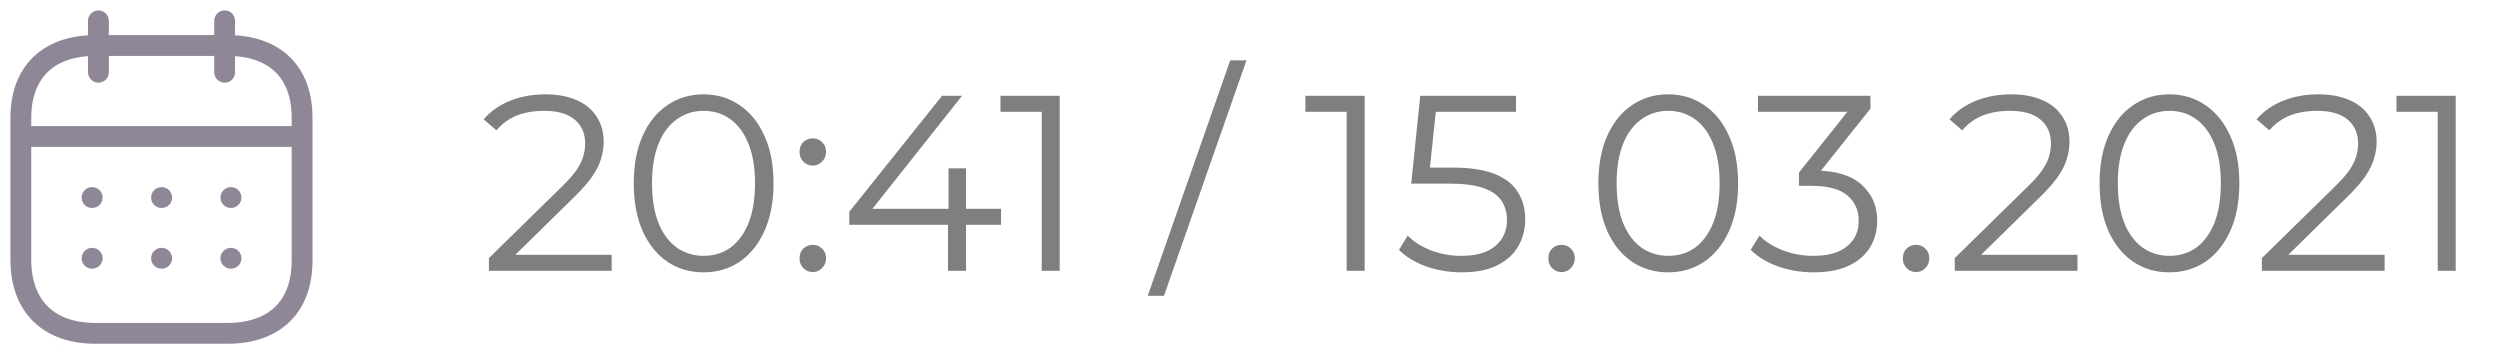 <svg width="120" height="17" viewBox="0 0 120 17" fill="none" xmlns="http://www.w3.org/2000/svg">
<g opacity="0.5">
<path d="M1.07 6.553H14.438" stroke="#200E32" stroke-linecap="round" stroke-linejoin="round"/>
<path d="M11.082 9.482H11.088" stroke="#200E32" stroke-linecap="round" stroke-linejoin="round"/>
<path d="M7.753 9.482H7.76" stroke="#200E32" stroke-linecap="round" stroke-linejoin="round"/>
<path d="M4.418 9.482H4.425" stroke="#200E32" stroke-linecap="round" stroke-linejoin="round"/>
<path d="M11.082 12.397H11.088" stroke="#200E32" stroke-linecap="round" stroke-linejoin="round"/>
<path d="M7.753 12.397H7.76" stroke="#200E32" stroke-linecap="round" stroke-linejoin="round"/>
<path d="M4.418 12.397H4.425" stroke="#200E32" stroke-linecap="round" stroke-linejoin="round"/>
<path d="M10.783 1V3.468" stroke="#200E32" stroke-linecap="round" stroke-linejoin="round"/>
<path d="M4.724 1V3.468" stroke="#200E32" stroke-linecap="round" stroke-linejoin="round"/>
<path fill-rule="evenodd" clip-rule="evenodd" d="M10.929 2.184H4.578C2.376 2.184 1 3.411 1 5.667V12.454C1 14.745 2.376 16 4.578 16H10.922C13.131 16 14.5 14.766 14.5 12.511V5.667C14.507 3.411 13.138 2.184 10.929 2.184Z" stroke="#200E32" stroke-linecap="round" stroke-linejoin="round"/>
</g>
<path opacity="0.5" d="M23.468 13V12.388L26.96 8.968C27.28 8.656 27.52 8.384 27.68 8.152C27.84 7.912 27.948 7.688 28.004 7.48C28.06 7.272 28.088 7.076 28.088 6.892C28.088 6.404 27.92 6.02 27.584 5.74C27.256 5.46 26.768 5.32 26.12 5.32C25.624 5.32 25.184 5.396 24.8 5.548C24.424 5.7 24.1 5.936 23.828 6.256L23.216 5.728C23.544 5.344 23.964 5.048 24.476 4.84C24.988 4.632 25.56 4.528 26.192 4.528C26.76 4.528 27.252 4.62 27.668 4.804C28.084 4.98 28.404 5.24 28.628 5.584C28.86 5.928 28.976 6.332 28.976 6.796C28.976 7.068 28.936 7.336 28.856 7.6C28.784 7.864 28.648 8.144 28.448 8.44C28.256 8.728 27.972 9.056 27.596 9.424L24.392 12.568L24.152 12.232H29.36V13H23.468ZM33.769 13.072C33.121 13.072 32.545 12.904 32.041 12.568C31.537 12.224 31.141 11.736 30.853 11.104C30.565 10.464 30.421 9.696 30.421 8.8C30.421 7.904 30.565 7.14 30.853 6.508C31.141 5.868 31.537 5.38 32.041 5.044C32.545 4.7 33.121 4.528 33.769 4.528C34.417 4.528 34.993 4.7 35.497 5.044C36.001 5.38 36.397 5.868 36.685 6.508C36.981 7.14 37.129 7.904 37.129 8.8C37.129 9.696 36.981 10.464 36.685 11.104C36.397 11.736 36.001 12.224 35.497 12.568C34.993 12.904 34.417 13.072 33.769 13.072ZM33.769 12.28C34.265 12.28 34.697 12.148 35.065 11.884C35.433 11.612 35.721 11.22 35.929 10.708C36.137 10.188 36.241 9.552 36.241 8.8C36.241 8.048 36.137 7.416 35.929 6.904C35.721 6.384 35.433 5.992 35.065 5.728C34.697 5.456 34.265 5.32 33.769 5.32C33.289 5.32 32.861 5.456 32.485 5.728C32.109 5.992 31.817 6.384 31.609 6.904C31.401 7.416 31.297 8.048 31.297 8.8C31.297 9.552 31.401 10.188 31.609 10.708C31.817 11.22 32.109 11.612 32.485 11.884C32.861 12.148 33.289 12.28 33.769 12.28ZM39.014 7.948C38.838 7.948 38.686 7.884 38.558 7.756C38.438 7.628 38.378 7.472 38.378 7.288C38.378 7.096 38.438 6.94 38.558 6.82C38.686 6.7 38.838 6.64 39.014 6.64C39.19 6.64 39.338 6.7 39.458 6.82C39.586 6.94 39.65 7.096 39.65 7.288C39.65 7.472 39.586 7.628 39.458 7.756C39.338 7.884 39.19 7.948 39.014 7.948ZM39.014 13.06C38.838 13.06 38.686 12.996 38.558 12.868C38.438 12.74 38.378 12.584 38.378 12.4C38.378 12.208 38.438 12.052 38.558 11.932C38.686 11.812 38.838 11.752 39.014 11.752C39.19 11.752 39.338 11.812 39.458 11.932C39.586 12.052 39.65 12.208 39.65 12.4C39.65 12.584 39.586 12.74 39.458 12.868C39.338 12.996 39.19 13.06 39.014 13.06ZM40.765 10.792V10.168L45.217 4.6H46.177L41.761 10.168L41.293 10.024H48.049V10.792H40.765ZM45.505 13V10.792L45.529 10.024V8.08H46.369V13H45.505ZM50.002 13V4.96L50.386 5.368H48.022V4.6H50.866V13H50.002ZM55.091 14.2L59.051 2.896H59.831L55.871 14.2H55.091ZM64.639 13V4.96L65.023 5.368H62.659V4.6H65.503V13H64.639ZM70.163 13.072C69.563 13.072 68.991 12.976 68.447 12.784C67.903 12.584 67.471 12.32 67.151 11.992L67.571 11.308C67.835 11.588 68.195 11.82 68.651 12.004C69.115 12.188 69.615 12.28 70.151 12.28C70.863 12.28 71.403 12.124 71.771 11.812C72.147 11.492 72.335 11.076 72.335 10.564C72.335 10.204 72.247 9.896 72.071 9.64C71.903 9.376 71.615 9.172 71.207 9.028C70.799 8.884 70.239 8.812 69.527 8.812H67.739L68.171 4.6H72.767V5.368H68.519L68.963 4.948L68.591 8.476L68.147 8.044H69.719C70.567 8.044 71.247 8.148 71.759 8.356C72.271 8.564 72.639 8.856 72.863 9.232C73.095 9.6 73.211 10.032 73.211 10.528C73.211 11 73.099 11.432 72.875 11.824C72.651 12.208 72.315 12.512 71.867 12.736C71.419 12.96 70.851 13.072 70.163 13.072ZM74.956 13.06C74.78 13.06 74.628 12.996 74.5 12.868C74.38 12.74 74.32 12.584 74.32 12.4C74.32 12.208 74.38 12.052 74.5 11.932C74.628 11.812 74.78 11.752 74.956 11.752C75.132 11.752 75.28 11.812 75.4 11.932C75.528 12.052 75.592 12.208 75.592 12.4C75.592 12.584 75.528 12.74 75.4 12.868C75.28 12.996 75.132 13.06 74.956 13.06ZM80.07 13.072C79.422 13.072 78.846 12.904 78.342 12.568C77.838 12.224 77.442 11.736 77.154 11.104C76.866 10.464 76.722 9.696 76.722 8.8C76.722 7.904 76.866 7.14 77.154 6.508C77.442 5.868 77.838 5.38 78.342 5.044C78.846 4.7 79.422 4.528 80.07 4.528C80.718 4.528 81.294 4.7 81.798 5.044C82.302 5.38 82.698 5.868 82.986 6.508C83.282 7.14 83.43 7.904 83.43 8.8C83.43 9.696 83.282 10.464 82.986 11.104C82.698 11.736 82.302 12.224 81.798 12.568C81.294 12.904 80.718 13.072 80.07 13.072ZM80.07 12.28C80.566 12.28 80.998 12.148 81.366 11.884C81.734 11.612 82.022 11.22 82.23 10.708C82.438 10.188 82.542 9.552 82.542 8.8C82.542 8.048 82.438 7.416 82.23 6.904C82.022 6.384 81.734 5.992 81.366 5.728C80.998 5.456 80.566 5.32 80.07 5.32C79.59 5.32 79.162 5.456 78.786 5.728C78.41 5.992 78.118 6.384 77.91 6.904C77.702 7.416 77.598 8.048 77.598 8.8C77.598 9.552 77.702 10.188 77.91 10.708C78.118 11.22 78.41 11.612 78.786 11.884C79.162 12.148 79.59 12.28 80.07 12.28ZM87.058 13.072C86.45 13.072 85.874 12.976 85.33 12.784C84.794 12.584 84.362 12.32 84.034 11.992L84.454 11.308C84.726 11.588 85.09 11.82 85.546 12.004C86.01 12.188 86.514 12.28 87.058 12.28C87.754 12.28 88.286 12.128 88.654 11.824C89.03 11.52 89.218 11.112 89.218 10.6C89.218 10.088 89.034 9.68 88.666 9.376C88.306 9.072 87.734 8.92 86.95 8.92H86.35V8.284L88.942 5.032L89.062 5.368H84.382V4.6H89.782V5.212L87.19 8.464L86.77 8.188H87.094C88.102 8.188 88.854 8.412 89.35 8.86C89.854 9.308 90.106 9.884 90.106 10.588C90.106 11.06 89.994 11.484 89.77 11.86C89.546 12.236 89.206 12.532 88.75 12.748C88.302 12.964 87.738 13.072 87.058 13.072ZM91.971 13.06C91.795 13.06 91.643 12.996 91.515 12.868C91.395 12.74 91.335 12.584 91.335 12.4C91.335 12.208 91.395 12.052 91.515 11.932C91.643 11.812 91.795 11.752 91.971 11.752C92.147 11.752 92.295 11.812 92.415 11.932C92.543 12.052 92.607 12.208 92.607 12.4C92.607 12.584 92.543 12.74 92.415 12.868C92.295 12.996 92.147 13.06 91.971 13.06ZM93.827 13V12.388L97.319 8.968C97.639 8.656 97.879 8.384 98.039 8.152C98.199 7.912 98.307 7.688 98.363 7.48C98.419 7.272 98.447 7.076 98.447 6.892C98.447 6.404 98.279 6.02 97.943 5.74C97.615 5.46 97.127 5.32 96.479 5.32C95.983 5.32 95.543 5.396 95.159 5.548C94.783 5.7 94.459 5.936 94.187 6.256L93.575 5.728C93.903 5.344 94.323 5.048 94.835 4.84C95.347 4.632 95.919 4.528 96.551 4.528C97.119 4.528 97.611 4.62 98.027 4.804C98.443 4.98 98.763 5.24 98.987 5.584C99.219 5.928 99.335 6.332 99.335 6.796C99.335 7.068 99.295 7.336 99.215 7.6C99.143 7.864 99.007 8.144 98.807 8.44C98.615 8.728 98.331 9.056 97.955 9.424L94.751 12.568L94.511 12.232H99.719V13H93.827ZM104.128 13.072C103.48 13.072 102.904 12.904 102.4 12.568C101.896 12.224 101.5 11.736 101.212 11.104C100.924 10.464 100.78 9.696 100.78 8.8C100.78 7.904 100.924 7.14 101.212 6.508C101.5 5.868 101.896 5.38 102.4 5.044C102.904 4.7 103.48 4.528 104.128 4.528C104.776 4.528 105.352 4.7 105.856 5.044C106.36 5.38 106.756 5.868 107.044 6.508C107.34 7.14 107.488 7.904 107.488 8.8C107.488 9.696 107.34 10.464 107.044 11.104C106.756 11.736 106.36 12.224 105.856 12.568C105.352 12.904 104.776 13.072 104.128 13.072ZM104.128 12.28C104.624 12.28 105.056 12.148 105.424 11.884C105.792 11.612 106.08 11.22 106.288 10.708C106.496 10.188 106.6 9.552 106.6 8.8C106.6 8.048 106.496 7.416 106.288 6.904C106.08 6.384 105.792 5.992 105.424 5.728C105.056 5.456 104.624 5.32 104.128 5.32C103.648 5.32 103.22 5.456 102.844 5.728C102.468 5.992 102.176 6.384 101.968 6.904C101.76 7.416 101.656 8.048 101.656 8.8C101.656 9.552 101.76 10.188 101.968 10.708C102.176 11.22 102.468 11.612 102.844 11.884C103.22 12.148 103.648 12.28 104.128 12.28ZM108.57 13V12.388L112.062 8.968C112.382 8.656 112.622 8.384 112.782 8.152C112.942 7.912 113.05 7.688 113.106 7.48C113.162 7.272 113.19 7.076 113.19 6.892C113.19 6.404 113.022 6.02 112.686 5.74C112.358 5.46 111.87 5.32 111.222 5.32C110.726 5.32 110.286 5.396 109.902 5.548C109.526 5.7 109.202 5.936 108.93 6.256L108.318 5.728C108.646 5.344 109.066 5.048 109.578 4.84C110.09 4.632 110.662 4.528 111.294 4.528C111.862 4.528 112.354 4.62 112.77 4.804C113.186 4.98 113.506 5.24 113.73 5.584C113.962 5.928 114.078 6.332 114.078 6.796C114.078 7.068 114.038 7.336 113.958 7.6C113.886 7.864 113.75 8.144 113.55 8.44C113.358 8.728 113.074 9.056 112.698 9.424L109.494 12.568L109.254 12.232H114.462V13H108.57ZM117.01 13V4.96L117.394 5.368H115.03V4.6H117.874V13H117.01Z" fill="black"/>
</svg>
